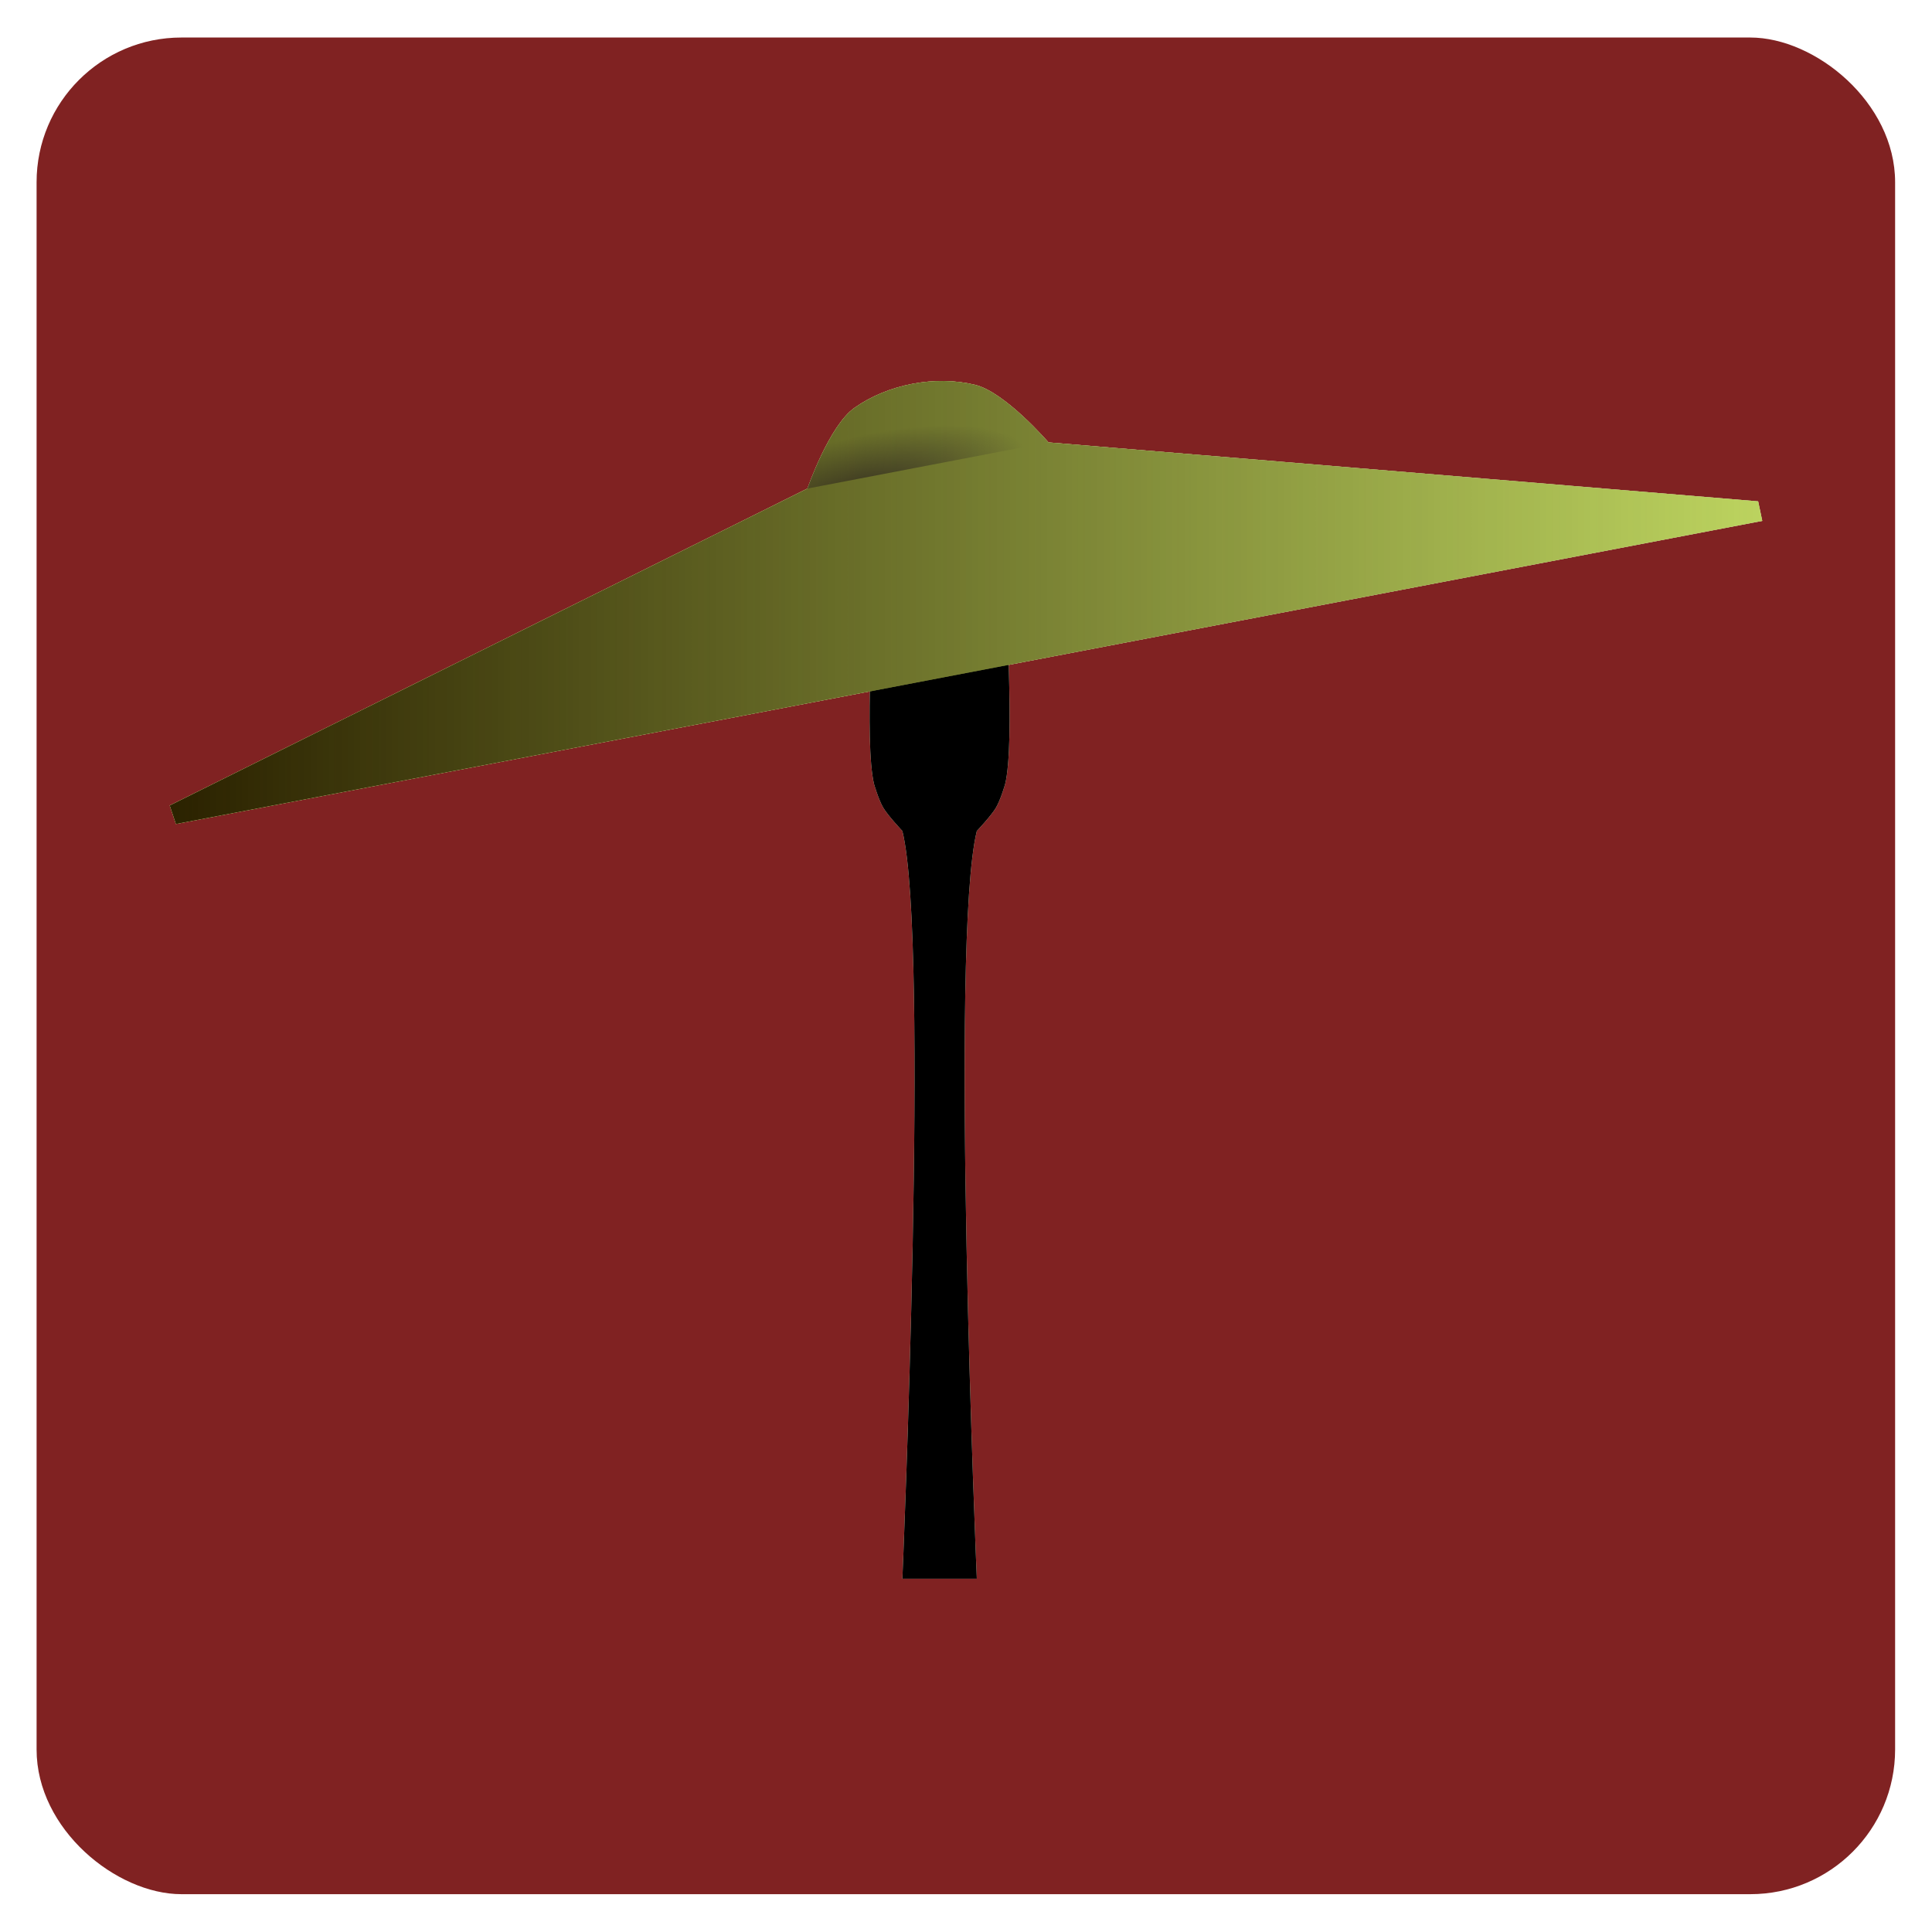 <?xml version="1.0" encoding="UTF-8" standalone="no"?>
<!-- Created with Inkscape (http://www.inkscape.org/) -->

<svg
   xmlns:dc="http://purl.org/dc/elements/1.1/"
   xmlns:cc="http://creativecommons.org/ns#"
   xmlns:rdf="http://www.w3.org/1999/02/22-rdf-syntax-ns#"
   xmlns:svg="http://www.w3.org/2000/svg"
   xmlns="http://www.w3.org/2000/svg"
   xmlns:xlink="http://www.w3.org/1999/xlink"
   xmlns:sodipodi="http://sodipodi.sourceforge.net/DTD/sodipodi-0.dtd"
   xmlns:inkscape="http://www.inkscape.org/namespaces/inkscape"
   width="64"
   height="64"
   id="svg5250"
   version="1.1"
   inkscape:version="0.48.4 r9939"
   sodipodi:docname="icon.svg"
   inkscape:export-filename="C:\Users\user\Documents\repos\local\android\KidsMemory\res\drawable-ldpi\ic_launcher.png"
   inkscape:export-xdpi="50.630001"
   inkscape:export-ydpi="50.630001">
  <defs
     id="defs5252">
    <linearGradient
       inkscape:collect="always"
       id="linearGradient4786">
      <stop
         style="stop-color:#000000;stop-opacity:1;"
         offset="0"
         id="stop4788" />
      <stop
         style="stop-color:#000000;stop-opacity:0;"
         offset="1"
         id="stop4790" />
    </linearGradient>
    <linearGradient
       inkscape:collect="always"
       id="linearGradient4537">
      <stop
         style="stop-color:#2b2200;stop-opacity:1;"
         offset="0"
         id="stop4539" />
      <stop
         style="stop-color:#2b2200;stop-opacity:0;"
         offset="1"
         id="stop4541" />
    </linearGradient>
    <linearGradient
       inkscape:collect="always"
       id="linearGradient4519">
      <stop
         style="stop-color:#4d4d4d;stop-opacity:1;"
         offset="0"
         id="stop4521" />
      <stop
         style="stop-color:#4d4d4d;stop-opacity:0;"
         offset="1"
         id="stop4523" />
    </linearGradient>
    <linearGradient
       inkscape:collect="always"
       id="linearGradient3988">
      <stop
         style="stop-color:#ffc2c9;stop-opacity:1;"
         offset="0"
         id="stop3990" />
      <stop
         style="stop-color:#ffc2c9;stop-opacity:0;"
         offset="1"
         id="stop3992" />
    </linearGradient>
    <linearGradient
       inkscape:collect="always"
       id="linearGradient3805">
      <stop
         style="stop-color:#008080;stop-opacity:1;"
         offset="0"
         id="stop3807" />
      <stop
         style="stop-color:#9e7c80;stop-opacity:1"
         offset="1"
         id="stop3809" />
    </linearGradient>
    <linearGradient
       inkscape:collect="always"
       id="linearGradient3823">
      <stop
         style="stop-color:#000300;stop-opacity:1"
         offset="0"
         id="stop3825" />
      <stop
         style="stop-color:#4d4d4d;stop-opacity:0.571"
         offset="1"
         id="stop3827" />
    </linearGradient>
    <linearGradient
       id="linearGradient3822">
      <stop
         id="stop3824"
         offset="0"
         style="stop-color:#d4d4d5;stop-opacity:0.444" />
      <stop
         id="stop3826"
         offset="1"
         style="stop-color:#8e8c8c;stop-opacity:0" />
    </linearGradient>
    <linearGradient
       id="linearGradient3804">
      <stop
         style="stop-color:#0f1012;stop-opacity:0.815"
         offset="0"
         id="stop3806" />
      <stop
         style="stop-color:#2f2f2b;stop-opacity:0.614"
         offset="1"
         id="stop3808" />
    </linearGradient>
    <linearGradient
       id="linearGradient3904"
       inkscape:collect="always">
      <stop
         id="stop3906"
         offset="0"
         style="stop-color:#4d4e4d;stop-opacity:0.091" />
      <stop
         id="stop3908"
         offset="1"
         style="stop-color:#e0f1e0;stop-opacity:0.419" />
    </linearGradient>
    <linearGradient
       inkscape:collect="always"
       id="linearGradient3788">
      <stop
         style="stop-color:#000000;stop-opacity:0.33"
         offset="0"
         id="stop3790" />
      <stop
         style="stop-color:#000000;stop-opacity:0.676"
         offset="1"
         id="stop3792" />
    </linearGradient>
    <linearGradient
       inkscape:collect="always"
       id="linearGradient3855">
      <stop
         style="stop-color:#4d4e4d;stop-opacity:0.718"
         offset="0"
         id="stop3857" />
      <stop
         style="stop-color:#c6e4c6;stop-opacity:0.09"
         offset="1"
         id="stop3859" />
    </linearGradient>
    <linearGradient
       inkscape:collect="always"
       xlink:href="#linearGradient3855"
       id="linearGradient3861"
       x1="21.177"
       y1="990.161"
       x2="50.149"
       y2="1033.214"
       gradientUnits="userSpaceOnUse" />
    <linearGradient
       inkscape:collect="always"
       xlink:href="#linearGradient3855"
       id="linearGradient3867"
       gradientUnits="userSpaceOnUse"
       x1="21.177"
       y1="990.161"
       x2="50.149"
       y2="1033.214" />
    <linearGradient
       inkscape:collect="always"
       xlink:href="#linearGradient3788"
       id="linearGradient3794"
       x1="10.213"
       y1="991.23"
       x2="56.153"
       y2="1049.495"
       gradientUnits="userSpaceOnUse" />
    <linearGradient
       inkscape:collect="always"
       xlink:href="#linearGradient3904"
       id="linearGradient3902"
       gradientUnits="userSpaceOnUse"
       x1="20.791"
       y1="990.675"
       x2="54.904"
       y2="1044.009"
       gradientTransform="translate(1.9636743e-6,-988.611)" />
    <linearGradient
       inkscape:collect="always"
       xlink:href="#SVGID_68_"
       id="linearGradient54768"
       gradientUnits="userSpaceOnUse"
       x1="121.149"
       y1="348.001"
       x2="121.149"
       y2="320.539" />
    <linearGradient
       y2="320.539"
       x2="121.149"
       y1="348.001"
       x1="121.149"
       gradientUnits="userSpaceOnUse"
       id="SVGID_68_">
      <stop
         id="stop4232"
         style="stop-color:#FF964A;stop-opacity:0"
         offset="0" />
      <stop
         id="stop4234"
         style="stop-color:#FF964A"
         offset="1" />
    </linearGradient>
    <linearGradient
       inkscape:collect="always"
       xlink:href="#SVGID_67_"
       id="linearGradient54766"
       gradientUnits="userSpaceOnUse"
       x1="34.049"
       y1="348.001"
       x2="34.049"
       y2="320.539" />
    <linearGradient
       y2="320.539"
       x2="34.049"
       y1="348.001"
       x1="34.049"
       gradientUnits="userSpaceOnUse"
       id="SVGID_67_">
      <stop
         id="stop4197"
         style="stop-color:#FF7585;stop-opacity:0"
         offset="0" />
      <stop
         id="stop4199"
         style="stop-color:#FF7585"
         offset="1" />
    </linearGradient>
    <linearGradient
       inkscape:collect="always"
       xlink:href="#SVGID_74_"
       id="linearGradient54770"
       gradientUnits="userSpaceOnUse"
       x1="643.748"
       y1="348.001"
       x2="643.748"
       y2="320.539" />
    <linearGradient
       y2="320.539"
       x2="643.748"
       y1="348.001"
       x1="643.748"
       gradientUnits="userSpaceOnUse"
       id="SVGID_74_">
      <stop
         id="stop4442"
         style="stop-color:#E6DEEB;stop-opacity:0"
         offset="0" />
      <stop
         id="stop4444"
         style="stop-color:#E6DEEB"
         offset="1" />
    </linearGradient>
    <radialGradient
       inkscape:collect="always"
       xlink:href="#linearGradient3822"
       id="radialGradient3820"
       cx="41.382"
       cy="1014.707"
       fx="41.382"
       fy="1014.707"
       r="31"
       gradientUnits="userSpaceOnUse"
       gradientTransform="matrix(1,1.968876e-6,-1.968876e-6,1,0.002,-988.362)" />
    <linearGradient
       id="linearGradient42547"
       gradientUnits="userSpaceOnUse"
       x1="34.049"
       y1="348.001"
       x2="34.049"
       y2="320.539">
      <stop
         offset="0"
         style="stop-color:#FF7585;stop-opacity:0"
         id="stop42549" />
      <stop
         offset="1"
         style="stop-color:#FF7585"
         id="stop42551" />
    </linearGradient>
    <linearGradient
       inkscape:collect="always"
       xlink:href="#SVGID_67_"
       id="linearGradient3826"
       gradientUnits="userSpaceOnUse"
       x1="34.049"
       y1="348.001"
       x2="34.049"
       y2="320.539"
       gradientTransform="matrix(0.759,0,0,0.759,-2.277,-235.656)" />
    <radialGradient
       inkscape:collect="always"
       xlink:href="#SVGID_49_-0"
       id="radialGradient35319"
       gradientUnits="userSpaceOnUse"
       cx="659.85"
       cy="547.449"
       r="24.025" />
    <radialGradient
       gradientUnits="userSpaceOnUse"
       r="24.025"
       cy="547.449"
       cx="659.85"
       id="SVGID_49_-0">
      <stop
         id="stop3939-9"
         style="stop-color:#5F343E"
         offset="0" />
      <stop
         id="stop3941-4"
         style="stop-color:#81454A"
         offset="1" />
    </radialGradient>
    <linearGradient
       inkscape:collect="always"
       xlink:href="#linearGradient3822"
       id="linearGradient3844"
       x1="60.249"
       y1="59.625"
       x2="9.567"
       y2="5.829"
       gradientUnits="userSpaceOnUse"
       gradientTransform="translate(-64,-64)" />
    <linearGradient
       inkscape:collect="always"
       xlink:href="#linearGradient3823"
       id="linearGradient3829"
       x1="57.534"
       y1="52.868"
       x2="31.257"
       y2="35.519"
       gradientUnits="userSpaceOnUse" />
    <linearGradient
       inkscape:collect="always"
       xlink:href="#linearGradient3805"
       id="linearGradient3813"
       x1="-63"
       y1="-32"
       x2="-1"
       y2="-32"
       gradientUnits="userSpaceOnUse"
       gradientTransform="translate(-9.126,88.255)" />
    <filter
       inkscape:collect="always"
       id="filter4002">
      <feGaussianBlur
         inkscape:collect="always"
         stdDeviation="0.093"
         id="feGaussianBlur4004" />
    </filter>
    <radialGradient
       inkscape:collect="always"
       xlink:href="#linearGradient3988"
       id="radialGradient3996"
       cx="-32"
       cy="32"
       fx="-32"
       fy="32"
       r="31.211"
       gradientUnits="userSpaceOnUse" />
    <filter
       inkscape:collect="always"
       id="filter4068"
       x="-0.121"
       width="1.243"
       y="-0.121"
       height="1.243">
      <feGaussianBlur
         inkscape:collect="always"
         stdDeviation="0.768"
         id="feGaussianBlur4070" />
    </filter>
    <filter
       inkscape:collect="always"
       id="filter4076"
       x="-0.121"
       width="1.243"
       y="-0.121"
       height="1.243">
      <feGaussianBlur
         inkscape:collect="always"
         stdDeviation="0.768"
         id="feGaussianBlur4078" />
    </filter>
    <filter
       inkscape:collect="always"
       id="filter4096"
       x="-0.227"
       width="1.455"
       y="-0.233"
       height="1.467">
      <feGaussianBlur
         inkscape:collect="always"
         stdDeviation="1.154"
         id="feGaussianBlur4098" />
    </filter>
    <filter
       inkscape:collect="always"
       id="filter4100"
       x="-0.227"
       width="1.455"
       y="-0.233"
       height="1.467">
      <feGaussianBlur
         inkscape:collect="always"
         stdDeviation="1.154"
         id="feGaussianBlur4102" />
    </filter>
    <filter
       inkscape:collect="always"
       id="filter4055"
       x="-0.294"
       width="1.587"
       y="-0.301"
       height="1.603">
      <feGaussianBlur
         inkscape:collect="always"
         stdDeviation="1.491"
         id="feGaussianBlur4057" />
    </filter>
    <filter
       inkscape:collect="always"
       id="filter4059"
       x="-0.157"
       width="1.313"
       y="-0.157"
       height="1.313">
      <feGaussianBlur
         inkscape:collect="always"
         stdDeviation="0.992"
         id="feGaussianBlur4061" />
    </filter>
    <filter
       inkscape:collect="always"
       id="filter4063"
       x="-0.294"
       width="1.587"
       y="-0.301"
       height="1.603">
      <feGaussianBlur
         inkscape:collect="always"
         stdDeviation="1.491"
         id="feGaussianBlur4065" />
    </filter>
    <filter
       inkscape:collect="always"
       id="filter4067"
       x="-0.157"
       width="1.313"
       y="-0.157"
       height="1.313">
      <feGaussianBlur
         inkscape:collect="always"
         stdDeviation="0.992"
         id="feGaussianBlur4069" />
    </filter>
    <radialGradient
       inkscape:collect="always"
       xlink:href="#linearGradient4519"
       id="radialGradient4525"
       cx="28.121"
       cy="16.146"
       fx="28.121"
       fy="16.146"
       r="3.992"
       gradientTransform="matrix(1.344,-0.312,0.101,0.435,-10.801,17.972)"
       gradientUnits="userSpaceOnUse" />
    <linearGradient
       inkscape:collect="always"
       xlink:href="#linearGradient4537"
       id="linearGradient4545"
       x1="5.623"
       y1="21.509"
       x2="58.377"
       y2="21.509"
       gradientUnits="userSpaceOnUse" />
    <radialGradient
       inkscape:collect="always"
       xlink:href="#linearGradient4519"
       id="radialGradient4553"
       gradientUnits="userSpaceOnUse"
       gradientTransform="matrix(1.344,-0.312,0.101,0.435,-10.801,19.972)"
       cx="28.121"
       cy="16.146"
       fx="28.121"
       fy="16.146"
       r="3.992" />
    <linearGradient
       inkscape:collect="always"
       xlink:href="#linearGradient4537"
       id="linearGradient4555"
       gradientUnits="userSpaceOnUse"
       x1="5.623"
       y1="21.509"
       x2="58.377"
       y2="21.509"
       gradientTransform="translate(9.4000001e-7,2)" />
    <radialGradient
       inkscape:collect="always"
       xlink:href="#linearGradient4519"
       id="radialGradient4567"
       gradientUnits="userSpaceOnUse"
       gradientTransform="matrix(1.344,-0.312,0.101,0.435,-10.801,19.972)"
       cx="28.121"
       cy="16.146"
       fx="28.121"
       fy="16.146"
       r="3.992" />
    <linearGradient
       inkscape:collect="always"
       xlink:href="#linearGradient4537"
       id="linearGradient4569"
       gradientUnits="userSpaceOnUse"
       gradientTransform="translate(9.4000001e-7,2)"
       x1="5.623"
       y1="21.509"
       x2="58.377"
       y2="21.509" />
    <linearGradient
       inkscape:collect="always"
       xlink:href="#linearGradient4537"
       id="linearGradient4572"
       gradientUnits="userSpaceOnUse"
       x1="5.623"
       y1="21.509"
       x2="58.377"
       y2="21.509" />
    <radialGradient
       inkscape:collect="always"
       xlink:href="#linearGradient4519"
       id="radialGradient4575"
       gradientUnits="userSpaceOnUse"
       gradientTransform="matrix(1.344,-0.312,0.101,0.435,-10.801,17.972)"
       cx="28.121"
       cy="16.146"
       fx="28.121"
       fy="16.146"
       r="3.992" />
    <filter
       inkscape:collect="always"
       id="filter4671"
       x="-0.2"
       width="1.399"
       y="-0.266"
       height="1.531">
      <feGaussianBlur
         inkscape:collect="always"
         stdDeviation="4.39"
         id="feGaussianBlur4673" />
    </filter>
    <filter
       inkscape:collect="always"
       id="filter4737">
      <feGaussianBlur
         inkscape:collect="always"
         stdDeviation="1.155"
         id="feGaussianBlur4739" />
    </filter>
    <radialGradient
       inkscape:collect="always"
       xlink:href="#linearGradient4519"
       id="radialGradient4766"
       gradientUnits="userSpaceOnUse"
       gradientTransform="matrix(1.344,-0.312,0.101,0.435,-10.801,19.524)"
       cx="28.121"
       cy="16.146"
       fx="28.121"
       fy="16.146"
       r="3.992" />
    <linearGradient
       inkscape:collect="always"
       xlink:href="#linearGradient4537"
       id="linearGradient4768"
       gradientUnits="userSpaceOnUse"
       gradientTransform="translate(9.4000001e-7,1.552)"
       x1="5.623"
       y1="21.509"
       x2="58.377"
       y2="21.509" />
    <linearGradient
       inkscape:collect="always"
       xlink:href="#linearGradient4786"
       id="linearGradient4792"
       x1="-52.403"
       y1="34.592"
       x2="-61.933"
       y2="34.592"
       gradientUnits="userSpaceOnUse" />
  </defs>
  <sodipodi:namedview
     id="base"
     pagecolor="#ffffff"
     bordercolor="#666666"
     borderopacity="1.0"
     inkscape:pageopacity="0.0"
     inkscape:pageshadow="2"
     inkscape:zoom="8.9375"
     inkscape:cx="32"
     inkscape:cy="32"
     inkscape:document-units="px"
     inkscape:current-layer="layer1"
     showgrid="false"
     inkscape:window-width="1317"
     inkscape:window-height="744"
     inkscape:window-x="49"
     inkscape:window-y="24"
     inkscape:window-maximized="1" />
  <g
     inkscape:groupmode="layer"
     id="layer3"
     inkscape:label="bottom"
     style="display:inline">
    <rect
       transform="matrix(0,-0.992,-0.993,0,63.771,0.251)"
       ry="4.83"
       rx="4.832"
       y="1"
       x="-63"
       height="62"
       width="62"
       id="rect3815"
       style="fill:#802222;fill-opacity:1;stroke:none;filter:url(#filter4002)" />
  </g>
  <g
     inkscape:label="icon"
     inkscape:groupmode="layer"
     id="layer1"
     transform="translate(0,-988.362)"
     style="display:inline">
    <g
       id="g4752"
       transform="translate(0,0.448)">
      <g
         style="fill:#dc9a53;fill-opacity:0.91;display:inline;filter:url(#filter4671)"
         transform="translate(-52.767,980.379)"
         id="g4579">
        <path
           style="fill:#dc9a53;fill-opacity:0.91;stroke:none"
           d="m 81.723,27.155 c 0,0 -0.336,5.005 0,6.357 0,0 0.147,0.511 0.301,0.775 0.154,0.264 0.636,0.775 0.636,0.775 0.907,3.648 0,24.771 0,24.771 l 2.465,0 c 0,0 -0.907,-21.123 0,-24.771 0,0 0.482,-0.511 0.636,-0.775 0.154,-0.264 0.301,-0.775 0.301,-0.775 0.336,-1.352 0,-6.357 0,-6.357 -1.447,0 -2.893,0 -4.34,0 z"
           id="path4559"
           inkscape:connector-curvature="0"
           sodipodi:nodetypes="cczcccczccc" />
        <path
           sodipodi:nodetypes="caacccccc"
           inkscape:connector-curvature="0"
           id="path4561"
           d="m 79.515,23.719 c 0,0 0.716,-2.077 1.557,-2.673 1.106,-0.783 2.675,-1.084 3.992,-0.764 1.002,0.243 2.435,1.908 2.435,1.908 l 23.509,1.953 0.136,0.647 -52.549,10.041 -0.205,-0.613 z"
           style="fill:#dc9a53;fill-opacity:0.91;stroke:none" />
      </g>
      <g
         id="g4675"
         transform="translate(-52.767,980.379)"
         style="fill:#c8d6d4;fill-opacity:0.91;display:inline;filter:url(#filter4737)">
        <path
           sodipodi:nodetypes="cczcccczccc"
           inkscape:connector-curvature="0"
           id="path4677"
           d="m 81.723,27.155 c 0,0 -0.336,5.005 0,6.357 0,0 0.147,0.511 0.301,0.775 0.154,0.264 0.636,0.775 0.636,0.775 0.907,3.648 0,24.771 0,24.771 l 2.465,0 c 0,0 -0.907,-21.123 0,-24.771 0,0 0.482,-0.511 0.636,-0.775 0.154,-0.264 0.301,-0.775 0.301,-0.775 0.336,-1.352 0,-6.357 0,-6.357 -1.447,0 -2.893,0 -4.34,0 z"
           style="fill:#c8d6d4;fill-opacity:0.91;stroke:none" />
        <path
           style="fill:#c8d6d4;fill-opacity:0.91;stroke:none"
           d="m 79.515,23.719 c 0,0 0.716,-2.077 1.557,-2.673 1.106,-0.783 2.675,-1.084 3.992,-0.764 1.002,0.243 2.435,1.908 2.435,1.908 l 23.509,1.953 0.136,0.647 -52.549,10.041 -0.205,-0.613 z"
           id="path4679"
           inkscape:connector-curvature="0"
           sodipodi:nodetypes="caacccccc" />
      </g>
      <g
         transform="translate(-4.7e-7,986.363)"
         id="g4547"
         style="display:inline">
        <path
           sodipodi:nodetypes="cczcccczccc"
           inkscape:connector-curvature="0"
           id="path5575"
           d="m 28.956,21.171 c 0,0 -0.336,5.005 0,6.357 0,0 0.147,0.511 0.301,0.775 0.154,0.264 0.636,0.775 0.636,0.775 0.907,3.648 0,24.771 0,24.771 l 2.465,0 c 0,0 -0.907,-21.123 0,-24.771 0,0 0.482,-0.511 0.636,-0.775 0.154,-0.264 0.301,-0.775 0.301,-0.775 0.336,-1.352 0,-6.357 0,-6.357 -1.447,0 -2.893,0 -4.34,0 z"
           style="fill:#000000;fill-opacity:1;stroke:none" />
        <path
           style="fill:#bcd35f;fill-opacity:1;stroke:none"
           d="m 26.748,17.735 c 0,0 0.716,-2.077 1.557,-2.673 1.106,-0.783 2.675,-1.084 3.992,-0.764 1.002,0.243 2.435,1.908 2.435,1.908 l 23.509,1.953 0.136,0.647 -52.549,10.041 -0.205,-0.613 z"
           id="path5573"
           inkscape:connector-curvature="0"
           sodipodi:nodetypes="caacccccc" />
        <path
           sodipodi:nodetypes="caacc"
           inkscape:connector-curvature="0"
           id="path4517"
           d="m 26.748,17.735 c 0,0 0.716,-2.077 1.557,-2.673 1.106,-0.783 2.675,-1.084 3.992,-0.764 1.002,0.243 2.435,1.908 2.435,1.908 z"
           style="fill:url(#radialGradient4766);fill-opacity:1;stroke:none" />
        <path
           sodipodi:nodetypes="caacccccc"
           inkscape:connector-curvature="0"
           id="path4527"
           d="m 26.748,17.735 c 0,0 0.716,-2.077 1.557,-2.673 1.106,-0.783 2.675,-1.084 3.992,-0.764 1.002,0.243 2.435,1.908 2.435,1.908 l 23.509,1.953 0.136,0.647 -52.549,10.041 -0.205,-0.613 z"
           style="fill:url(#linearGradient4768);fill-opacity:1;stroke:none" />
      </g>
      <path
         id="path7385"
         d="m 1,1046.411 c 0,0 0,0 0,0 l 0,-48.1"
         style="fill:none;stroke:none"
         inkscape:connector-curvature="0" />
    </g>
  </g>
</svg>
